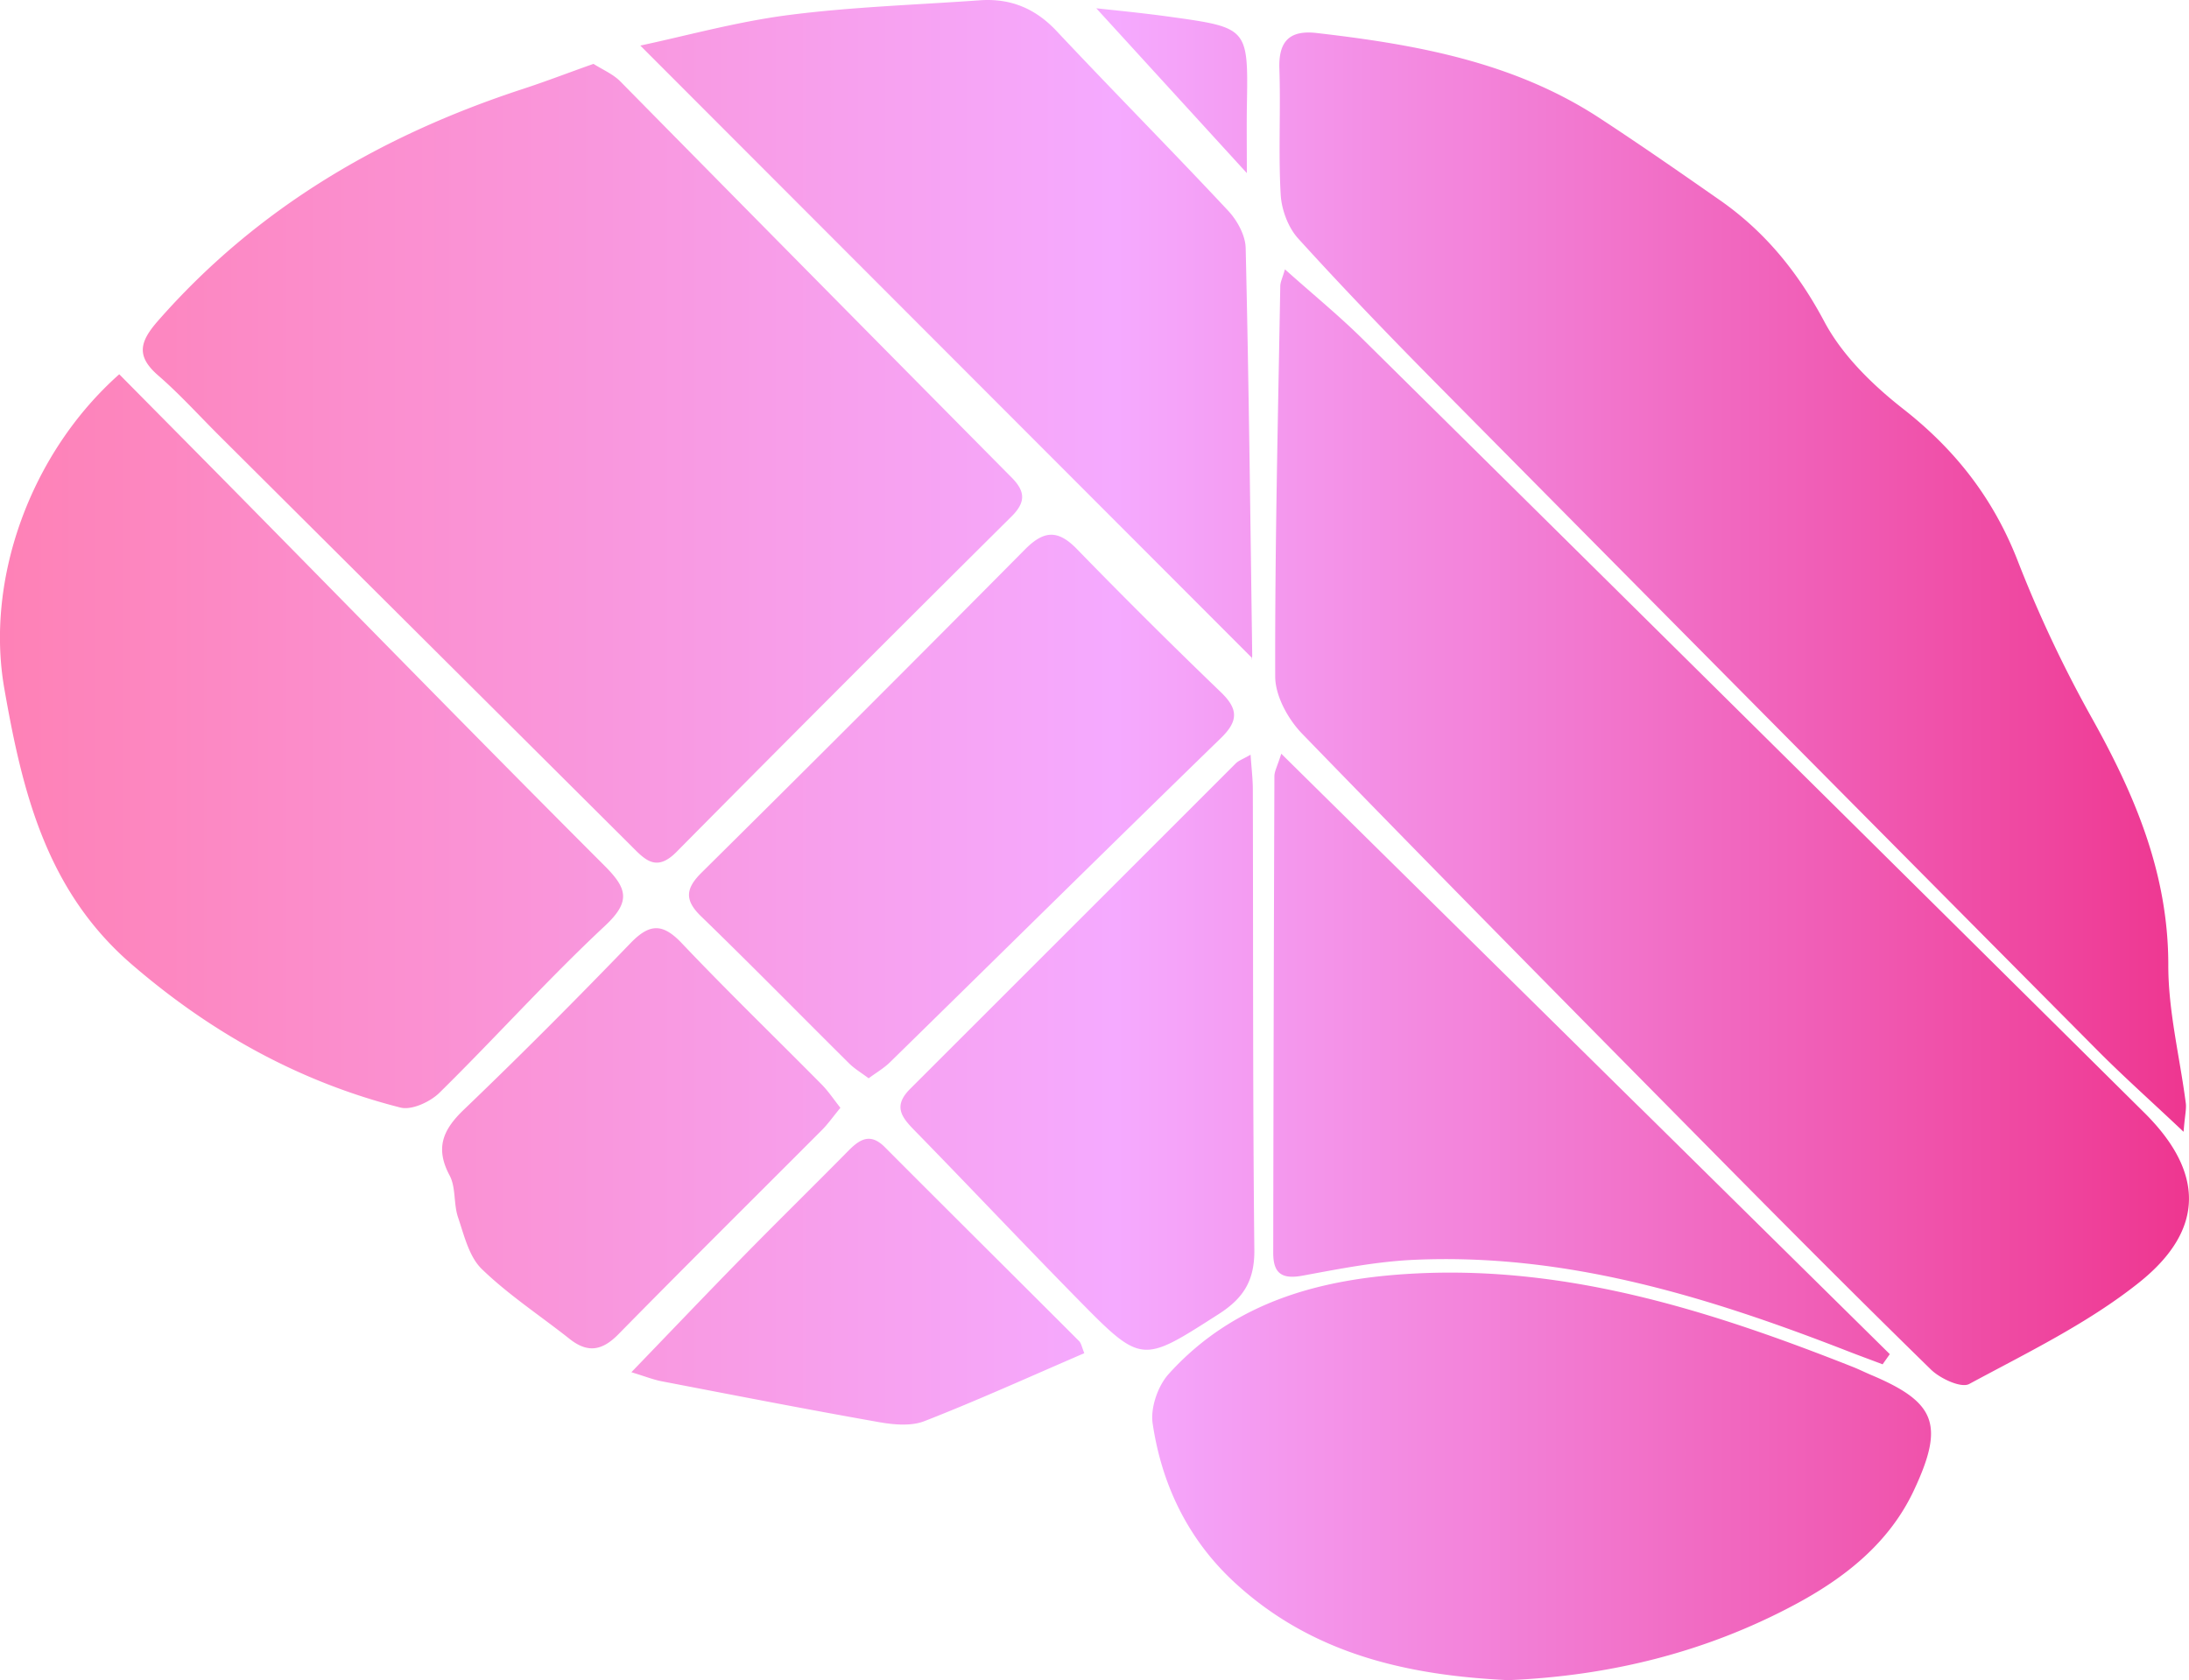<svg xmlns="http://www.w3.org/2000/svg" xmlns:xlink="http://www.w3.org/1999/xlink" viewBox="0 0 1027.94 789.09">
  <defs>
    <style>
      .cls-1 {
        fill: url(#linear-gradient);
      }
    </style>
    <linearGradient id="linear-gradient" y1="394.54" x2="1027.94" y2="394.54" gradientUnits="userSpaceOnUse">
      <stop offset="0" stop-color="#fe81b6"/>
      <stop offset="0.51" stop-color="#f5aaff"/>
      <stop offset="1" stop-color="#ee3690"/>
    </linearGradient>
  </defs>
  <g id="Layer_2" data-name="Layer 2">
    <g id="Layer_1-2" data-name="Layer 1">
      <path class="cls-1" d="M603.4,126.5c13,11.64,25.3,21.67,36.53,32.77q183.65,181.51,367,363.31c27.9,27.63,28.91,54.82-2.5,79.84-24,19.14-52.48,32.9-79.74,47.62-3.78,2-13.59-2.55-17.94-6.8-35.24-34.43-70-69.39-104.6-104.44C738.4,474.25,674.59,409.72,611.43,344.56c-6.59-6.8-12.58-17.74-12.6-26.77-.17-61.15,1.33-122.31,2.38-183.46C601.24,132.47,602.21,130.62,603.4,126.5ZM245.6,41.76C179.22,63.48,120.83,97.53,74.25,150.62c-8.57,9.77-10.55,16.52,0,25.69,10.16,8.82,19.25,18.9,28.81,28.42Q199.6,300.88,296.12,397c6.52,6.51,11.87,12.92,21.56,3.12Q396,321,475,242.58c6.57-6.54,6.7-11.6.1-18.26q-92-92.91-183.72-186C287.93,34.79,283,32.74,278.7,30,267,34.13,256.41,38.23,245.6,41.76Zm780.83,476.35c-2.79-21.58-8.23-43.15-8.21-64.71.06-43.32-15.9-80.53-36.48-117.21A590.48,590.48,0,0,1,947.35,263c-11.38-29-29.11-51.74-53.57-70.9-14.38-11.27-28.63-25.15-37.06-41-12.36-23.22-27.85-42.27-49.06-57.08C789,81,770.21,67.92,751.11,55.43,710.84,29.1,665,20.9,618.35,15.51c-12.67-1.47-18,3.75-17.56,16.73.65,19.7-.5,39.48.61,59.13.4,7.09,3.49,15.44,8.2,20.63,21.25,23.42,43.22,46.2,65.46,68.69Q829.94,337.26,985.13,493.5c12.11,12.19,25,23.64,40.26,38.07C1026,523.8,1026.79,520.88,1026.43,518.11ZM2,323.24c8.47,48.49,19.69,95.06,59.84,129.68,37.29,32.17,78.77,55.21,126.21,67.27,5.3,1.35,14-2.68,18.36-7,26.2-25.78,50.8-53.24,77.64-78.31,12.29-11.48,10.51-17.6-.13-28.24-55-55-109.26-110.62-163.82-166C98.75,218.93,77.28,197.32,56,175.78,14.3,212.8-6.93,272,2,323.24ZM842.35,753.91C865.91,741.38,887,725,898.74,700c14.54-31,10.33-41.41-20.19-54.28-2.86-1.21-5.65-2.61-8.54-3.75-65.92-26.07-132.94-47.48-205.09-43.86-44,2.2-85.32,13-116.22,47.33-5,5.59-8.51,15.8-7.43,23.09,4.28,28.88,16.62,54.47,38.35,74.59,36.3,33.6,81,43.75,128.63,46C755.65,787.15,800.61,776.13,842.35,753.91Zm-254.52-445c-.45,1.93.22.43.2-1.06-.87-63.79-1.58-127.59-3.07-191.36-.14-6-4-13-8.24-17.53-26.54-28.39-53.9-56-80.53-84.35C486.14,3.89,474.43-.89,460.07.14c-30,2.15-60.12,3.09-89.89,6.94-24.32,3.15-48.19,9.8-69.5,14.32ZM887.44,636,601.68,354c-1.86,5.92-3.22,8.24-3.23,10.56q-.39,112-.55,223.93c0,9.69,4.16,12.42,13.77,10.65,17.27-3.19,34.69-6.63,52.16-7.43,71.51-3.27,138.22,17.32,203.8,42.86,5.45,2.13,11,4.14,16.43,6.21ZM417.84,499c51.86-50.79,103.51-101.79,155.55-152.41,8.35-8.13,8-13.77-.24-21.65Q538.92,292,505.84,258c-8.94-9.25-15.52-9-24.46,0q-75.57,76.27-151.89,151.81c-7.46,7.39-8.24,12.84-.3,20.53,23.47,22.74,46.34,46.08,69.54,69.1,2.49,2.47,5.6,4.32,9.18,7C411.46,503.81,415,501.75,417.84,499ZM580.31,358.54Q503.87,435,427.43,511.38c-8,8-4.28,13.07,1.83,19.34C455,557.05,480.2,583.81,506,610.07c30.28,30.84,30.16,30.25,66.32,7.1,11.78-7.54,16.87-15.93,16.71-30.2-.76-72.06-.52-144.12-.71-216.18,0-4.91-.62-9.81-1.06-16.32C583.62,356.56,581.64,357.22,580.31,358.54ZM385.88,509.37C364,487.24,341.6,465.58,320.17,443c-8.89-9.35-15-9.41-24-.12C270.59,469.38,244.6,495.51,218,521c-10,9.53-13.78,18.11-6.86,31.09,3,5.62,1.81,13.32,3.93,19.59,2.88,8.5,5.18,18.55,11.19,24.36,12.56,12.17,27.46,21.91,41.25,32.83,8.52,6.75,15.31,5.51,22.9-2.22,31.63-32.2,63.73-64,95.58-95.93,2.86-2.87,5.22-6.25,8.65-10.42C391.52,516.35,389,512.54,385.88,509.37ZM506.71,629.84c-30.37-30.39-60.89-60.63-91.21-91.07-6.68-6.69-11.55-3.89-17,1.6-16.34,16.6-33,32.9-49.3,49.53-17.18,17.53-34.11,35.31-52.71,54.59,6.56,2,10.28,3.49,14.14,4.24,34,6.54,68,13.17,102.06,19.19,6.95,1.23,15.12,2,21.38-.44,24.95-9.74,49.37-20.83,75.11-31.92C508,632.57,507.71,630.83,506.71,629.84Zm78.82-580.1c.63-36.64.68-36.74-36.08-41.85-13.4-1.86-26.87-3.14-34.64-4l70.7,77.41C585.51,67.73,585.38,58.73,585.53,49.74Z"/>
    </g>
  </g>
</svg>
